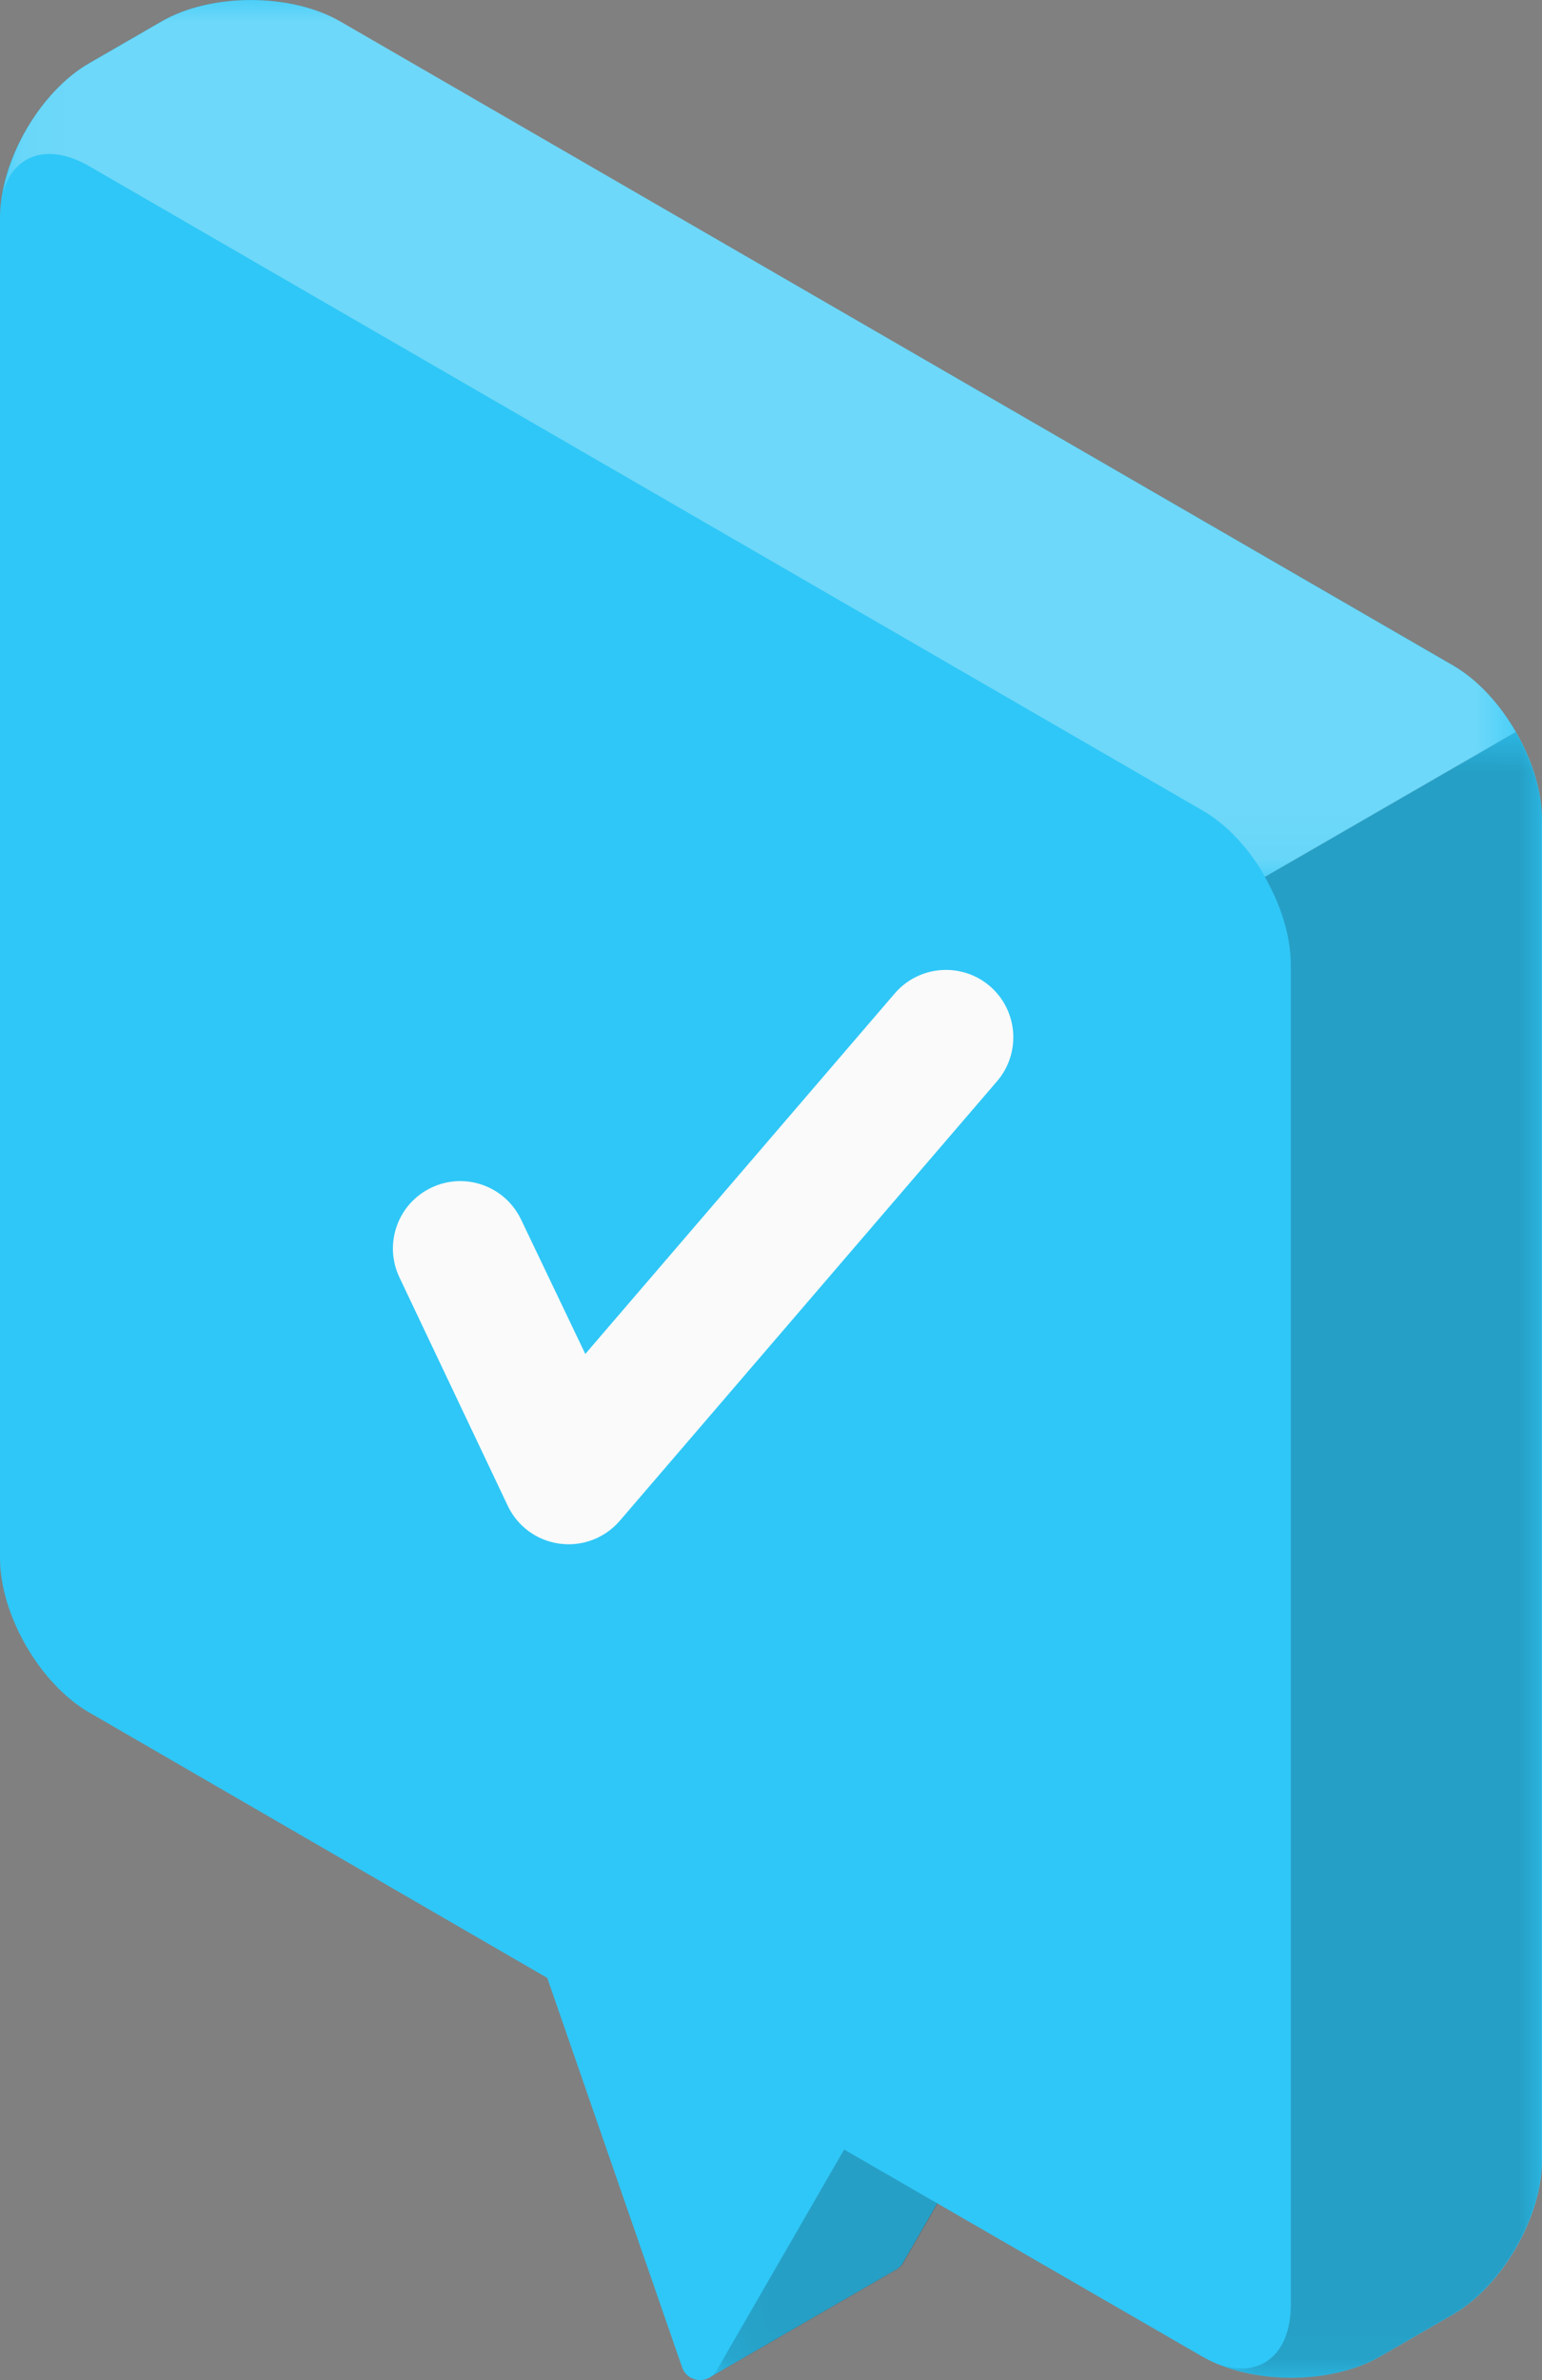 <svg width="35" height="54" viewBox="0 0 35 54" fill="none" xmlns="http://www.w3.org/2000/svg">
<rect x="0" y="0" width="35" height="54" fill="#808080" stroke="none"/>
<path d="M16.113 53.937L18.854 48.783L16.649 42.419V38.523L23.396 42.419V46.315L20.495 51.34C20.446 51.425 20.376 51.48 20.299 51.515L20.299 51.517L16.113 53.937Z" fill="#2FC7F7"/>
<mask id="mask0_2012_3578" style="mask-type:luminance" maskUnits="userSpaceOnUse" x="16" y="38" width="8" height="16">
<path d="M16.125 38.522H23.407V53.937H16.125V38.522Z" fill="white"/>
</mask>
<g mask="url(#mask0_2012_3578)">
<g opacity="0.2">
<path d="M16.125 53.936L18.865 48.783L16.661 42.418V38.523L23.408 42.418V46.314L20.507 51.34C20.458 51.424 20.387 51.48 20.31 51.514L20.311 51.517L16.125 53.936Z" fill="black"/>
</g>
</g>
<path d="M0 4.939C0 3.649 0.905 2.081 2.023 1.435L3.67 0.484C4.787 -0.161 6.599 -0.161 7.716 0.484L32.977 15.095C34.095 15.741 35 17.309 35 18.599V49.008C35 50.298 34.095 51.867 32.977 52.512L31.33 53.463C30.213 54.108 28.401 54.108 27.284 53.463L19.16 48.769L16.265 53.783C16.079 54.105 15.603 54.059 15.482 53.709L12.422 44.876L2.023 38.852C0.905 38.206 0 36.638 0 35.348V4.939Z" fill="#2FC7F7"/>
<mask id="mask1_2012_3578" style="mask-type:luminance" maskUnits="userSpaceOnUse" x="27" y="16" width="8" height="38">
<path d="M27.621 16.606H34.992V53.944H27.621V16.606Z" fill="white"/>
</mask>
<g mask="url(#mask1_2012_3578)">
<g opacity="0.2">
<path d="M34.992 49.008C34.992 50.298 34.086 51.867 32.969 52.512L31.322 53.463C30.311 54.046 28.74 54.097 27.621 53.626C28.573 53.986 29.298 53.449 29.298 52.295V21.887C29.298 21.242 29.072 20.527 28.707 19.893L34.399 16.605C34.765 17.24 34.992 17.955 34.992 18.599V49.008Z" fill="black"/>
</g>
</g>
<mask id="mask2_2012_3578" style="mask-type:luminance" maskUnits="userSpaceOnUse" x="0" y="0" width="35" height="20">
<path d="M0.07 0.003H34.405V19.894H0.07V0.003Z" fill="white"/>
</mask>
<g mask="url(#mask2_2012_3578)">
<g opacity="0.3">
<path d="M0.07 4.364C0.306 3.505 1.09 3.231 2.024 3.77L27.289 18.385C27.846 18.705 28.355 19.253 28.715 19.895L34.405 16.61C34.038 15.968 33.537 15.421 32.98 15.1L7.724 0.485C6.601 -0.157 4.79 -0.157 3.675 0.485L2.024 1.438C1.07 1.986 0.268 3.212 0.07 4.364Z" fill="white"/>
</g>
</g>
<path d="M12.906 35.037C12.838 35.037 12.769 35.032 12.7 35.023C12.185 34.953 11.742 34.628 11.522 34.158L9.064 28.977C8.705 28.213 9.032 27.303 9.797 26.943C10.561 26.583 11.471 26.912 11.831 27.677L13.285 30.719L20.31 22.538C20.861 21.898 21.827 21.825 22.468 22.374C23.108 22.925 23.181 23.89 22.631 24.531L14.067 34.505C13.773 34.845 13.349 35.037 12.906 35.037Z" fill="#FAFAFA"/>
</svg>
